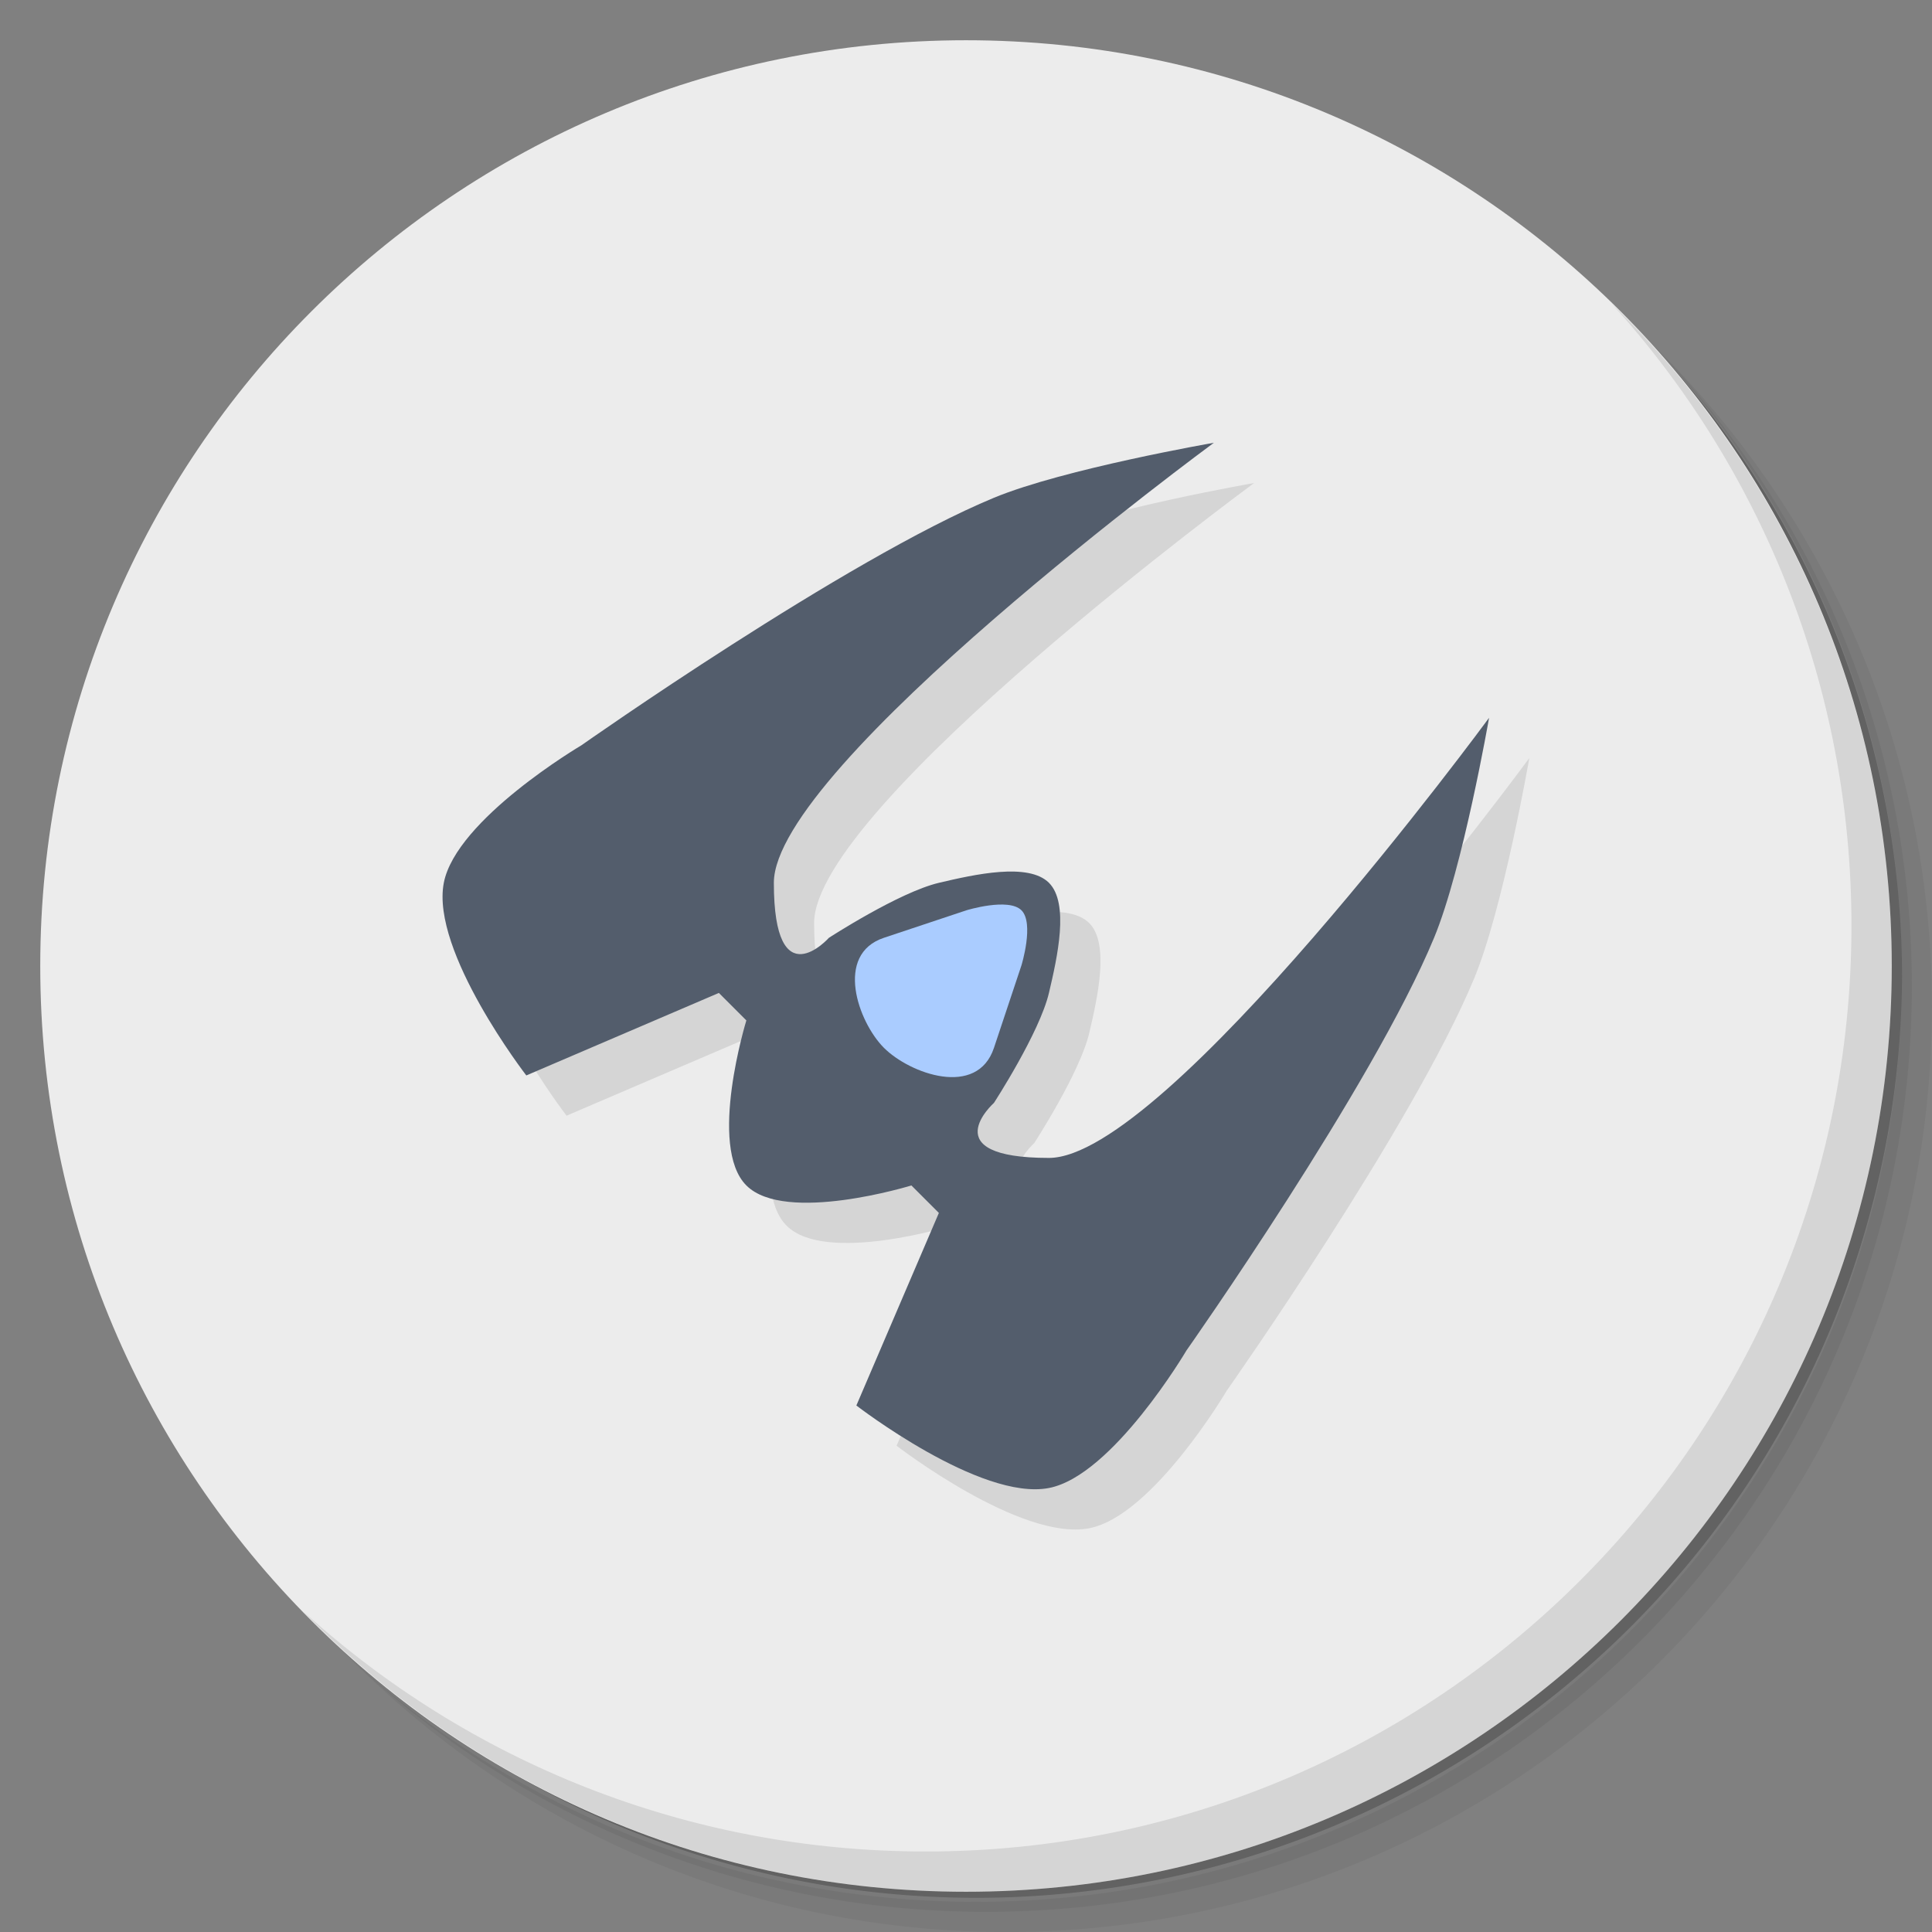 <?xml version="1.0" encoding="UTF-8" standalone="no"?>
<svg
   xmlns:dc="http://purl.org/dc/elements/1.1/"
   xmlns:cc="http://creativecommons.org/ns#"
   xmlns:rdf="http://www.w3.org/1999/02/22-rdf-syntax-ns#"
   xmlns:svg="http://www.w3.org/2000/svg"
   xmlns="http://www.w3.org/2000/svg"
   xmlns:sodipodi="http://sodipodi.sourceforge.net/DTD/sodipodi-0.dtd"
   xmlns:inkscape="http://www.inkscape.org/namespaces/inkscape"
   viewBox="0 0 48 48"
   version="1.1"
   id="svg35"
   sodipodi:docname="endless-sky.svg"
   inkscape:version="0.92.1 r">
  <rect x="0" y="0" width="48" height="48" fill="#808080" stroke="none"/>
  <sodipodi:namedview
     pagecolor="#ffffff"
     bordercolor="#666666"
     borderopacity="1"
     objecttolerance="10"
     gridtolerance="10"
     guidetolerance="10"
     inkscape:pageopacity="0"
     inkscape:pageshadow="2"
     inkscape:window-width="819"
     inkscape:window-height="480"
     id="namedview37"
     showgrid="false"
     inkscape:zoom="4.9166667"
     inkscape:cx="24"
     inkscape:cy="24"
     inkscape:window-x="66"
     inkscape:window-y="24"
     inkscape:window-maximized="0"
     inkscape:current-layer="svg35" />
  <defs
     id="defs7">
    <linearGradient
       id="linearGradient3013"
       y1="47"
       x2="0"
       y2="1"
       gradientUnits="userSpaceOnUse">
      <stop
         style="stop-color:#c7cfc1;stop-opacity:1"
         id="stop2" />
      <stop
         offset="1"
         style="stop-color:#d1d8cc;stop-opacity:1"
         id="stop4" />
    </linearGradient>
  </defs>
  <g
     id="g15">
    <path
       d="m 36.31 5 c 5.859 4.062 9.688 10.831 9.688 18.5 c 0 12.426 -10.07 22.5 -22.5 22.5 c -7.669 0 -14.438 -3.828 -18.5 -9.688 c 1.037 1.822 2.306 3.499 3.781 4.969 c 4.085 3.712 9.514 5.969 15.469 5.969 c 12.703 0 23 -10.298 23 -23 c 0 -5.954 -2.256 -11.384 -5.969 -15.469 c -1.469 -1.475 -3.147 -2.744 -4.969 -3.781 z m 4.969 3.781 c 3.854 4.113 6.219 9.637 6.219 15.719 c 0 12.703 -10.297 23 -23 23 c -6.081 0 -11.606 -2.364 -15.719 -6.219 c 4.16 4.144 9.883 6.719 16.219 6.719 c 12.703 0 23 -10.298 23 -23 c 0 -6.335 -2.575 -12.06 -6.719 -16.219 z"
       style="opacity:0.05"
       id="path9" />
    <path
       d="m 41.28 8.781 c 3.712 4.085 5.969 9.514 5.969 15.469 c 0 12.703 -10.297 23 -23 23 c -5.954 0 -11.384 -2.256 -15.469 -5.969 c 4.113 3.854 9.637 6.219 15.719 6.219 c 12.703 0 23 -10.298 23 -23 c 0 -6.081 -2.364 -11.606 -6.219 -15.719 z"
       style="opacity:0.1"
       id="path11" />
    <path
       d="m 31.25 2.375 c 8.615 3.154 14.75 11.417 14.75 21.13 c 0 12.426 -10.07 22.5 -22.5 22.5 c -9.708 0 -17.971 -6.135 -21.12 -14.75 a 23 23 0 0 0 44.875 -7 a 23 23 0 0 0 -16 -21.875 z"
       style="opacity:0.2"
       id="path13" />
  </g>
  <g
     style="fill:#ececec"
     id="g19">
    <path
       d="m 24 1 c 12.703 0 23 10.297 23 23 c 0 12.703 -10.297 23 -23 23 -12.703 0 -23 -10.297 -23 -23 0 -12.703 10.297 -23 23 -23 z"
       style="fill:#ececec;fill-opacity:1"
       id="path17" />
  </g>
  <g
     id="g23">
    <path
       d="m 40.03 7.531 c 3.712 4.084 5.969 9.514 5.969 15.469 0 12.703 -10.297 23 -23 23 c -5.954 0 -11.384 -2.256 -15.469 -5.969 4.178 4.291 10.01 6.969 16.469 6.969 c 12.703 0 23 -10.298 23 -23 0 -6.462 -2.677 -12.291 -6.969 -16.469 z"
       style="opacity:0.1"
       id="path21" />
  </g>
  <g
     transform="translate(2.881,-0.881)"
     style="fill:#000;opacity:0.1"
     id="g27">
    <path
       d="m 28.28 12.881 c 0 0 -3.732 0.648 -5.467 1.367 -3.682 1.525 -10.251 6.151 -10.251 6.151 0 0 -3.112 1.835 -3.417 3.417 -0.328 1.704 2.05 4.784 2.05 4.784 l 4.784 -2.05 0.683 0.683 c 0 0 -0.966 3.134 0 4.1 0.966 0.966 4.1 0 4.1 0 l 0.683 0.683 -2.05 4.784 c 0 0 3.08 2.378 4.784 2.05 1.582 -0.305 3.417 -3.417 3.417 -3.417 0 0 4.626 -6.569 6.151 -10.251 0.719 -1.735 1.367 -5.467 1.367 -5.467 0 0 -8.03 10.934 -10.934 10.934 -2.899 0 -1.367 -1.367 -1.367 -1.367 0 0 1.133 -1.742 1.367 -2.734 0.209 -0.887 0.509 -2.224 0 -2.734 -0.509 -0.509 -1.847 -0.209 -2.734 0 -0.991 0.234 -2.734 1.367 -2.734 1.367 0 0 -1.367 1.533 -1.367 -1.367 0 -2.899 10.934 -10.934 10.934 -10.934 z"
       style="stroke:none"
       id="path25" />
  </g>
  <g
     transform="translate(1.881,-1.881)"
     id="g33">
    <path
       d="m 28.28 12.881 c 0 0 -3.732 0.648 -5.467 1.367 -3.682 1.525 -10.251 6.151 -10.251 6.151 0 0 -3.112 1.835 -3.417 3.417 -0.328 1.704 2.05 4.784 2.05 4.784 l 4.784 -2.05 0.683 0.683 c 0 0 -0.966 3.134 0 4.1 0.966 0.966 4.1 0 4.1 0 l 0.683 0.683 -2.05 4.784 c 0 0 3.08 2.378 4.784 2.05 1.582 -0.305 3.417 -3.417 3.417 -3.417 0 0 4.626 -6.569 6.151 -10.251 0.719 -1.735 1.367 -5.467 1.367 -5.467 0 0 -8.03 10.934 -10.934 10.934 -2.899 0 -1.367 -1.367 -1.367 -1.367 0 0 1.133 -1.742 1.367 -2.734 0.209 -0.887 0.509 -2.224 0 -2.734 -0.509 -0.509 -1.847 -0.209 -2.734 0 -0.991 0.234 -2.734 1.367 -2.734 1.367 0 0 -1.367 1.533 -1.367 -1.367 0 -2.899 10.934 -10.934 10.934 -10.934 z"
       style="fill:#535d6c;stroke:none"
       id="path29" />
    <path
       d="m 20.08 25.18 c -1.233 0.411 -0.644 2.089 0 2.734 0.644 0.644 2.317 1.251 2.734 0 l 0.683 -2.05 c 0 0 0.322 -1.045 0 -1.367 -0.322 -0.322 -1.367 0 -1.367 0 z"
       style="fill:#acf;stroke:none"
       id="path31" />
  </g>
</svg>
